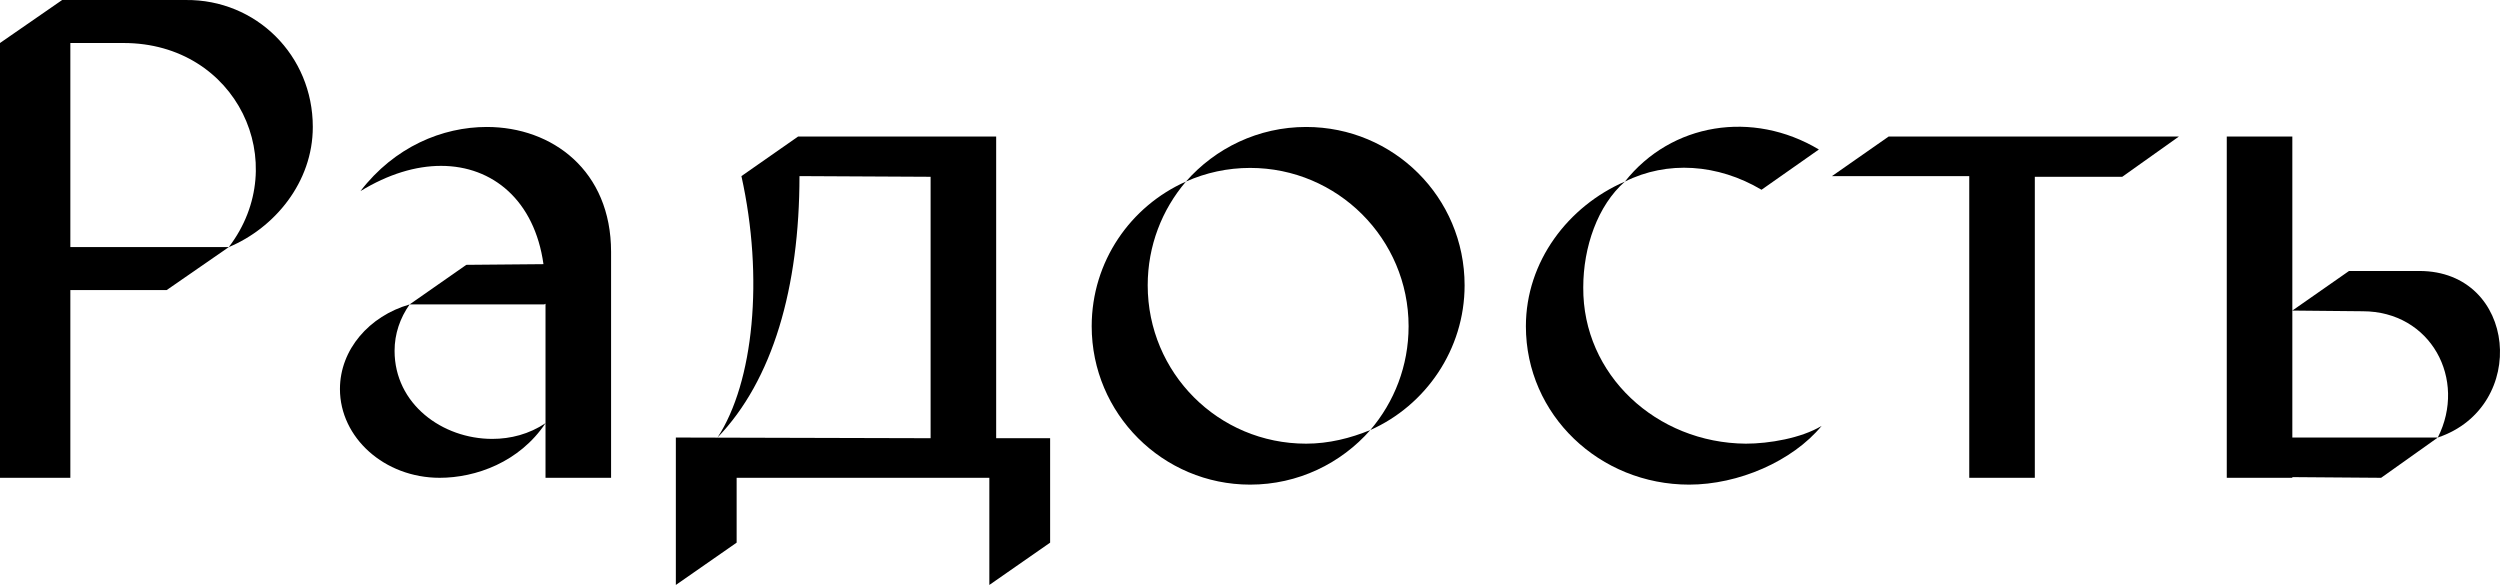 <svg width="359" height="84" viewBox="0 0 359 84" fill="none" xmlns="http://www.w3.org/2000/svg">
<path d="M26.677 0.001H8.925L0 6.176V68.612H10.102V41.657H23.93L32.855 35.482H10.102V6.176H17.752C34.032 6.176 42.074 23.427 32.855 35.482C39.426 32.738 44.919 26.171 44.919 18.232C44.919 7.94 36.778 -0.097 26.677 0.001Z" fill="currentColor"/>
<path d="M69.902 18.232C63.527 18.232 56.661 21.074 51.758 27.445C55.779 24.995 59.702 23.819 63.331 23.819C70.784 23.819 76.767 28.817 78.042 37.933L66.96 38.031L58.819 43.716H78.14L78.336 43.618V68.612H87.751V36.169C87.751 24.505 79.317 18.232 69.902 18.232ZM56.661 50.381C56.661 47.93 57.446 45.676 58.819 43.716C53.033 45.382 48.816 50.185 48.816 55.87C48.816 62.829 55.19 68.612 63.135 68.612C68.332 68.612 74.609 66.357 78.336 60.77C75.982 62.339 73.334 63.025 70.686 63.025C63.527 63.025 56.661 58.026 56.661 50.381Z" fill="currentColor"/>
<path d="M150.798 62.927H143.05V19.604H114.608L106.468 25.289C109.704 39.893 108.233 54.889 103.035 62.829C110.979 54.595 114.804 41.265 114.804 25.289L133.635 25.387V62.927L97.052 62.829V84L105.781 77.923V68.612H142.069V84L150.798 77.923V62.927Z" fill="currentColor"/>
<path d="M187.563 18.232C180.698 18.232 174.519 21.27 170.302 26.073C173.146 24.799 176.284 24.113 179.521 24.113C192.075 24.113 202.274 34.306 202.274 46.852C202.274 52.537 200.215 57.732 196.782 61.751C204.726 58.222 210.317 50.185 210.317 40.971C210.317 28.327 200.117 18.232 187.563 18.232ZM164.81 40.971C164.81 35.286 166.869 30.092 170.302 26.073C162.358 29.602 156.767 37.541 156.767 46.852C156.767 59.398 166.967 69.592 179.521 69.592C186.386 69.592 192.565 66.553 196.782 61.751C193.938 62.927 190.8 63.711 187.563 63.711C174.911 63.711 164.81 53.517 164.81 40.971Z" fill="currentColor"/>
<path d="M252.954 27.249L261.192 21.466C251.679 15.781 240.008 17.644 233.339 26.073C239.42 23.035 246.677 23.525 252.954 27.249ZM227.356 41.265C227.356 35.482 229.416 29.503 233.339 26.073C225.199 29.602 219.118 37.541 219.118 46.852C219.118 59.594 229.71 69.592 242.558 69.592C249.62 69.592 257.367 66.259 261.585 61.162C258.642 62.927 254.033 63.711 250.698 63.711C237.85 63.613 227.258 53.811 227.356 41.265Z" fill="currentColor"/>
<path d="M312.894 19.604H271.212L263.072 25.289H282.785V68.612H292.2V25.387H304.754L312.894 19.604Z" fill="currentColor"/>
<path d="M329.179 62.829V19.604H319.764V68.612H329.179V68.514L341.929 68.612L350.069 62.829H329.179ZM347.421 38.913H337.32L329.179 44.598L339.281 44.696C349.089 44.696 354.287 54.497 350.069 62.829C363.212 58.418 361.446 38.913 347.421 38.913Z" fill="currentColor"/>
</svg>
